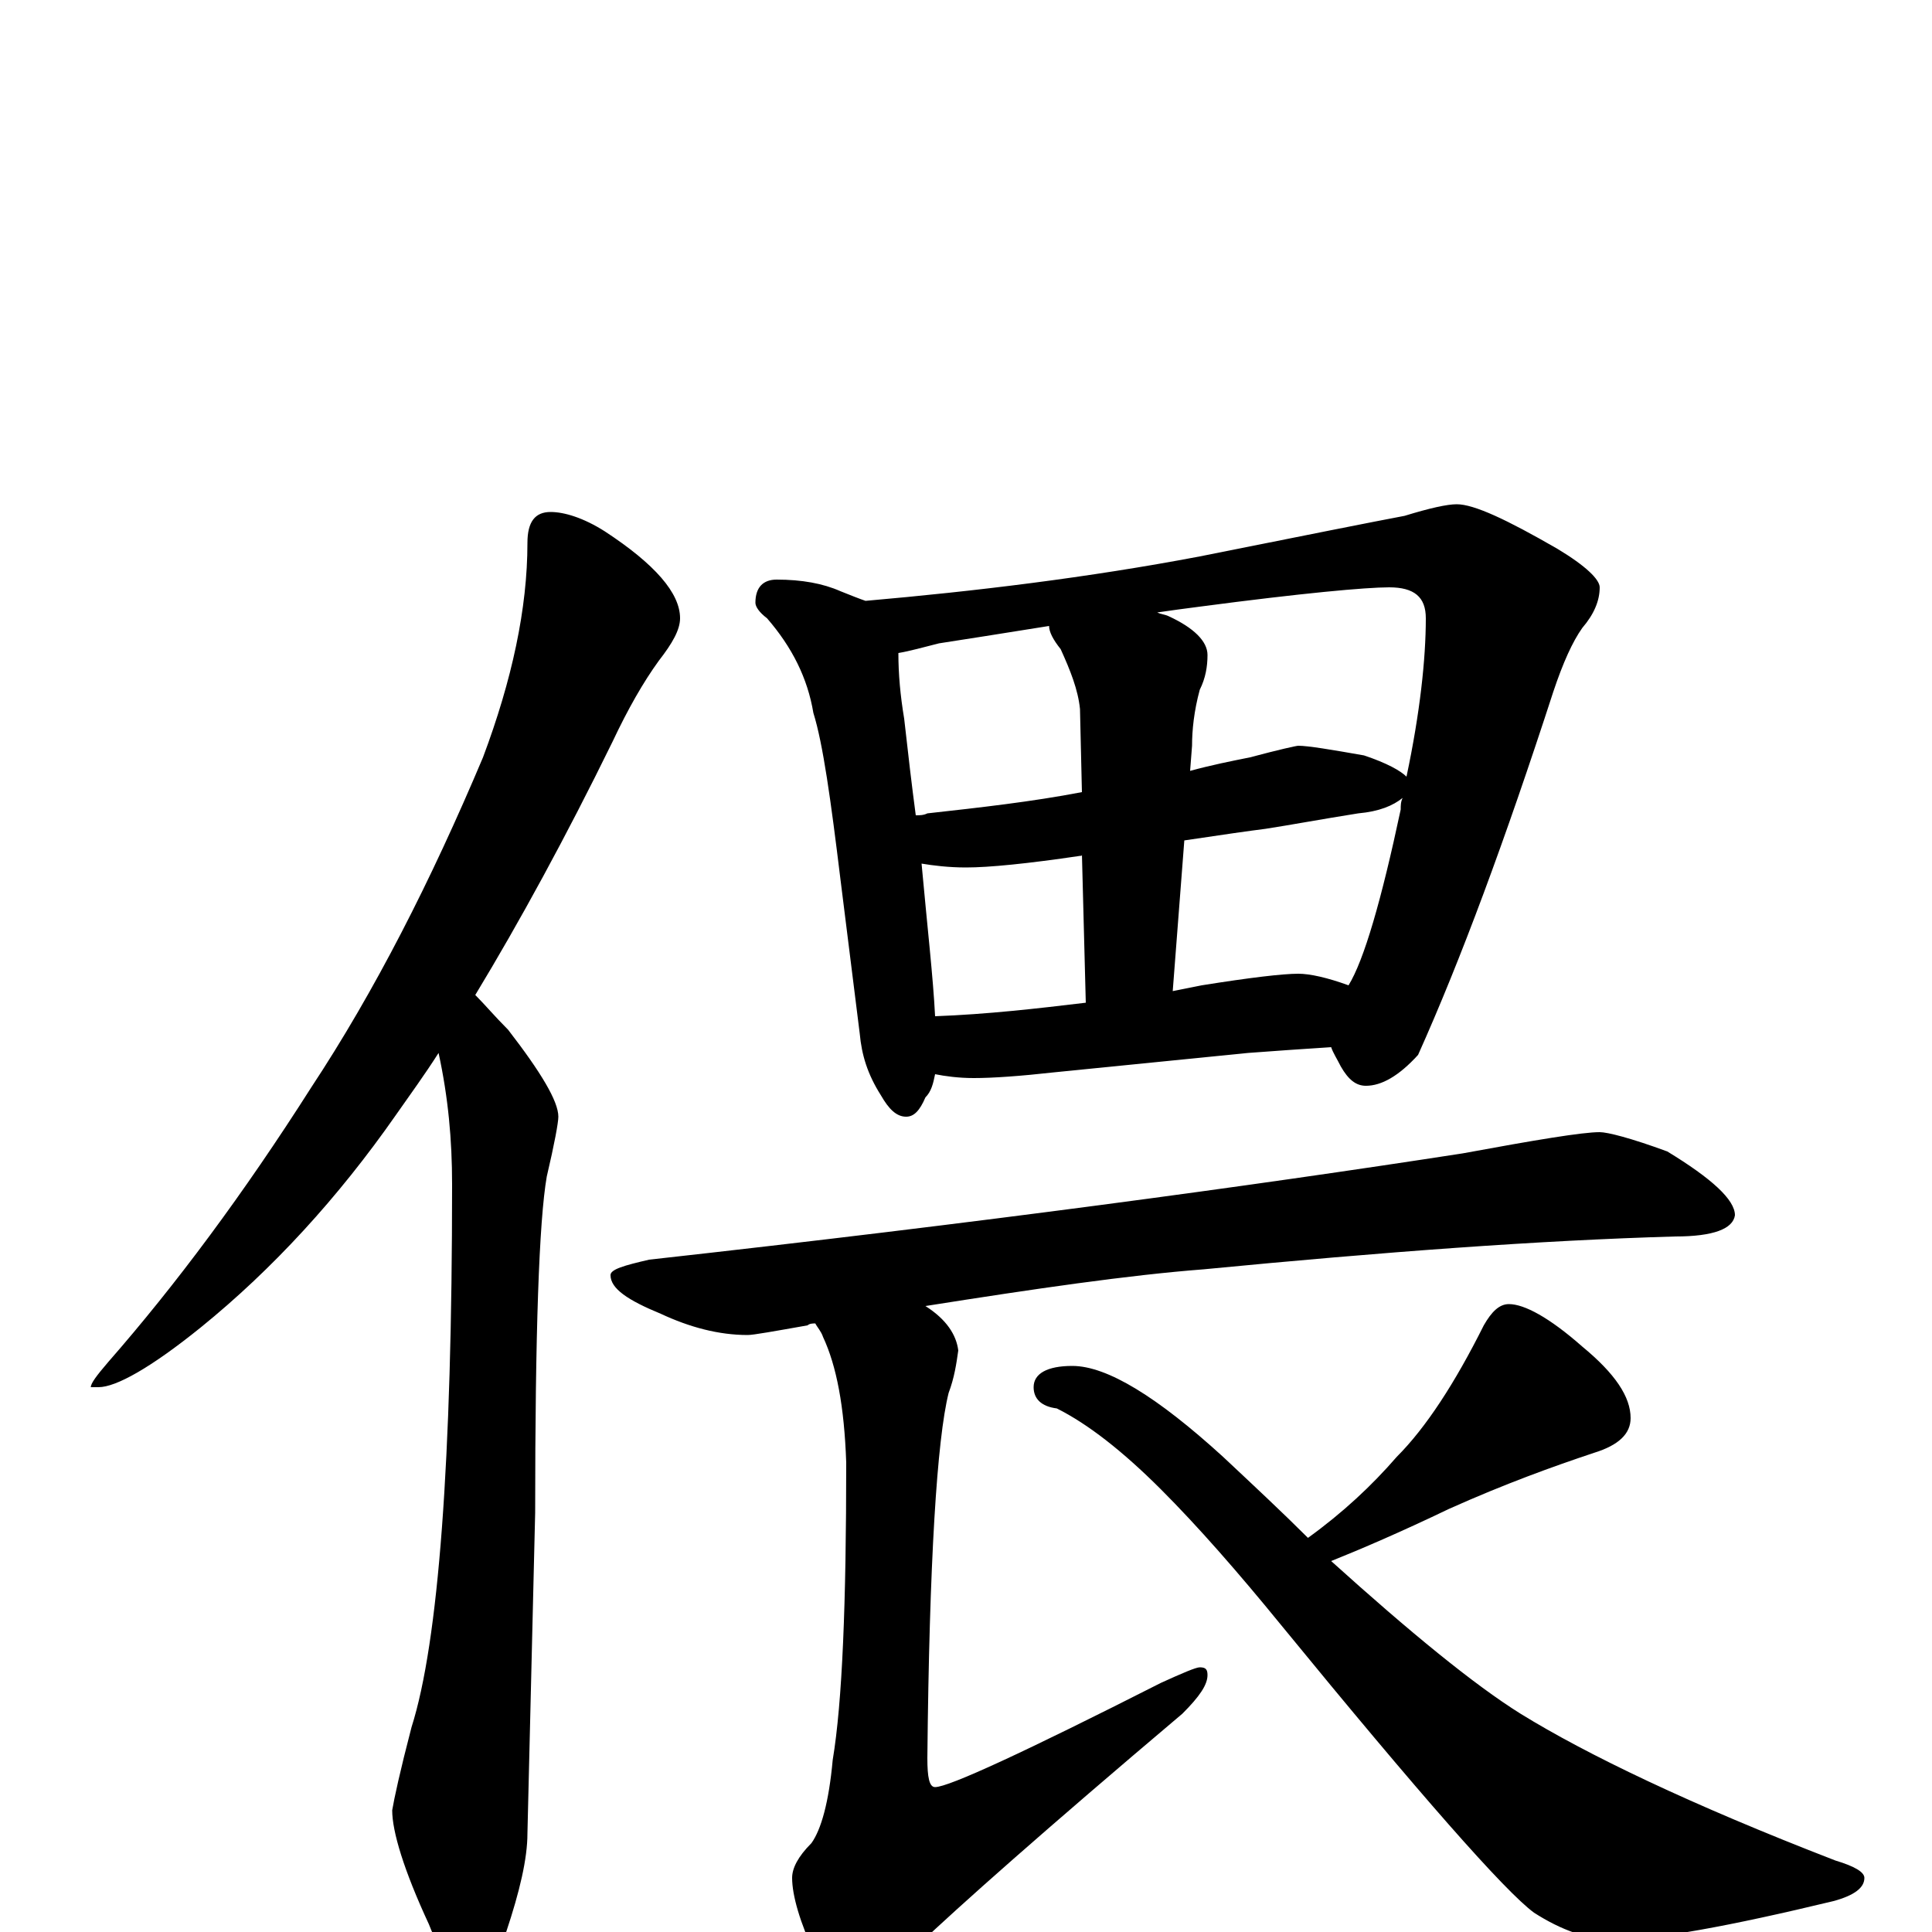 <?xml version="1.0" encoding="utf-8" ?>
<!DOCTYPE svg PUBLIC "-//W3C//DTD SVG 1.1//EN" "http://www.w3.org/Graphics/SVG/1.1/DTD/svg11.dtd">
<svg version="1.1" id="Layer_1" xmlns="http://www.w3.org/2000/svg" xmlns:xlink="http://www.w3.org/1999/xlink" x="0px" y="145px" width="1000px" height="1000px" viewBox="0 0 1000 1000" enable-background="new 0 0 1000 1000" xml:space="preserve">
<g id="Layer_1">
<path id="glyph" transform="matrix(1 0 0 -1 0 1000)" d="M285,735C292,735 302,732 313,725C339,708 352,693 352,680C352,674 348,667 341,658C333,647 325,633 317,616C293,567 269,523 246,485C251,480 256,474 263,467C280,445 289,430 289,422C289,419 287,408 283,391C279,368 277,310 277,217l-4,-166C273,38 269,21 262,0C257,-15 252,-23 246,-23C237,-23 229,-14 222,4C209,32 203,52 203,63C204,69 207,83 213,106C227,150 234,244 234,387C234,410 232,432 227,455C220,444 212,433 205,423C175,380 141,343 104,313C78,292 60,282 51,282l-4,0C47,284 50,288 56,295C91,335 126,382 161,437C194,487 223,544 250,608C265,648 273,685 273,719C273,730 277,735 285,735M402,700C415,700 426,698 435,694C440,692 445,690 448,689C505,694 563,701 621,712C676,723 711,730 727,733C740,737 749,739 754,739C763,739 780,731 806,716C821,707 828,700 828,696C828,689 825,682 819,675C814,668 809,657 804,642C779,565 756,503 734,454C724,443 715,438 707,438C702,438 698,441 694,448C692,452 690,455 689,458C674,457 659,456 646,455l-100,-10C528,443 514,442 504,442C496,442 489,443 484,444C483,439 482,435 479,432C476,425 473,422 469,422C464,422 460,426 456,433C449,444 446,454 445,465l-10,80C430,586 426,615 421,631C418,649 410,665 397,680C393,683 391,686 391,688C391,696 395,700 402,700M484,474C511,475 537,478 562,481l-2,77C560,557 560,557 559,557C532,553 512,551 500,551C491,551 483,552 477,553C480,520 483,494 484,474M607,487C612,488 617,489 622,490C647,494 664,496 672,496C678,496 687,494 698,490C706,503 715,534 725,581C725,583 725,585 726,587C721,583 714,580 703,579C684,576 668,573 655,571C647,570 633,568 613,565M474,578C476,578 478,578 480,579C507,582 534,585 560,590l-1,43C558,643 554,653 549,664C545,669 543,673 543,676C518,672 499,669 486,667C478,665 471,663 465,662C465,651 466,640 468,628C470,610 472,593 474,578M599,683C601,682 603,682 605,681C618,675 625,668 625,661C625,655 624,649 621,643C618,632 617,622 617,614l-1,-13C627,604 637,606 647,608C662,612 671,614 672,614C677,614 689,612 706,609C718,605 725,601 728,598C735,631 738,659 738,680C738,691 732,696 719,696C707,696 674,693 621,686C613,685 606,684 599,683M828,414C832,414 844,411 863,404C886,390 898,379 898,371C897,364 887,360 867,360C797,358 716,352 623,343C584,340 536,333 479,324C490,317 495,309 496,301C495,294 494,287 491,279C485,255 481,192 480,90C480,80 481,75 484,75C491,75 530,93 601,129C612,134 619,137 621,137C624,137 625,136 625,133C625,128 621,122 612,113C541,53 496,13 475,-7C463,-20 453,-27 445,-27C436,-27 428,-22 422,-12C414,5 410,19 410,28C410,33 413,39 420,46C425,53 429,67 431,89C436,119 438,170 438,243C437,272 433,293 426,308C425,311 423,313 422,315C421,315 419,315 418,314C401,311 390,309 387,309C372,309 357,313 342,320C325,327 316,333 316,340C316,343 323,345 336,348C507,367 647,386 757,403C795,410 819,414 828,414M781,325C789,325 802,318 819,303C836,289 844,277 844,266C844,258 838,252 825,248C804,241 779,232 750,219C725,207 704,198 689,192C730,155 763,128 787,113C821,92 875,66 950,37C960,34 965,31 965,28C965,23 960,19 949,16C895,3 857,-4 835,-4C822,-4 808,1 794,10C779,21 735,71 663,159C641,186 620,210 601,229C581,249 563,263 547,271C539,272 535,276 535,282C535,289 542,293 555,293C573,293 599,277 633,246C649,231 664,217 677,204C695,217 710,231 723,246C738,261 753,284 768,314C772,321 776,325 781,325z"/>
</g>
</svg>
